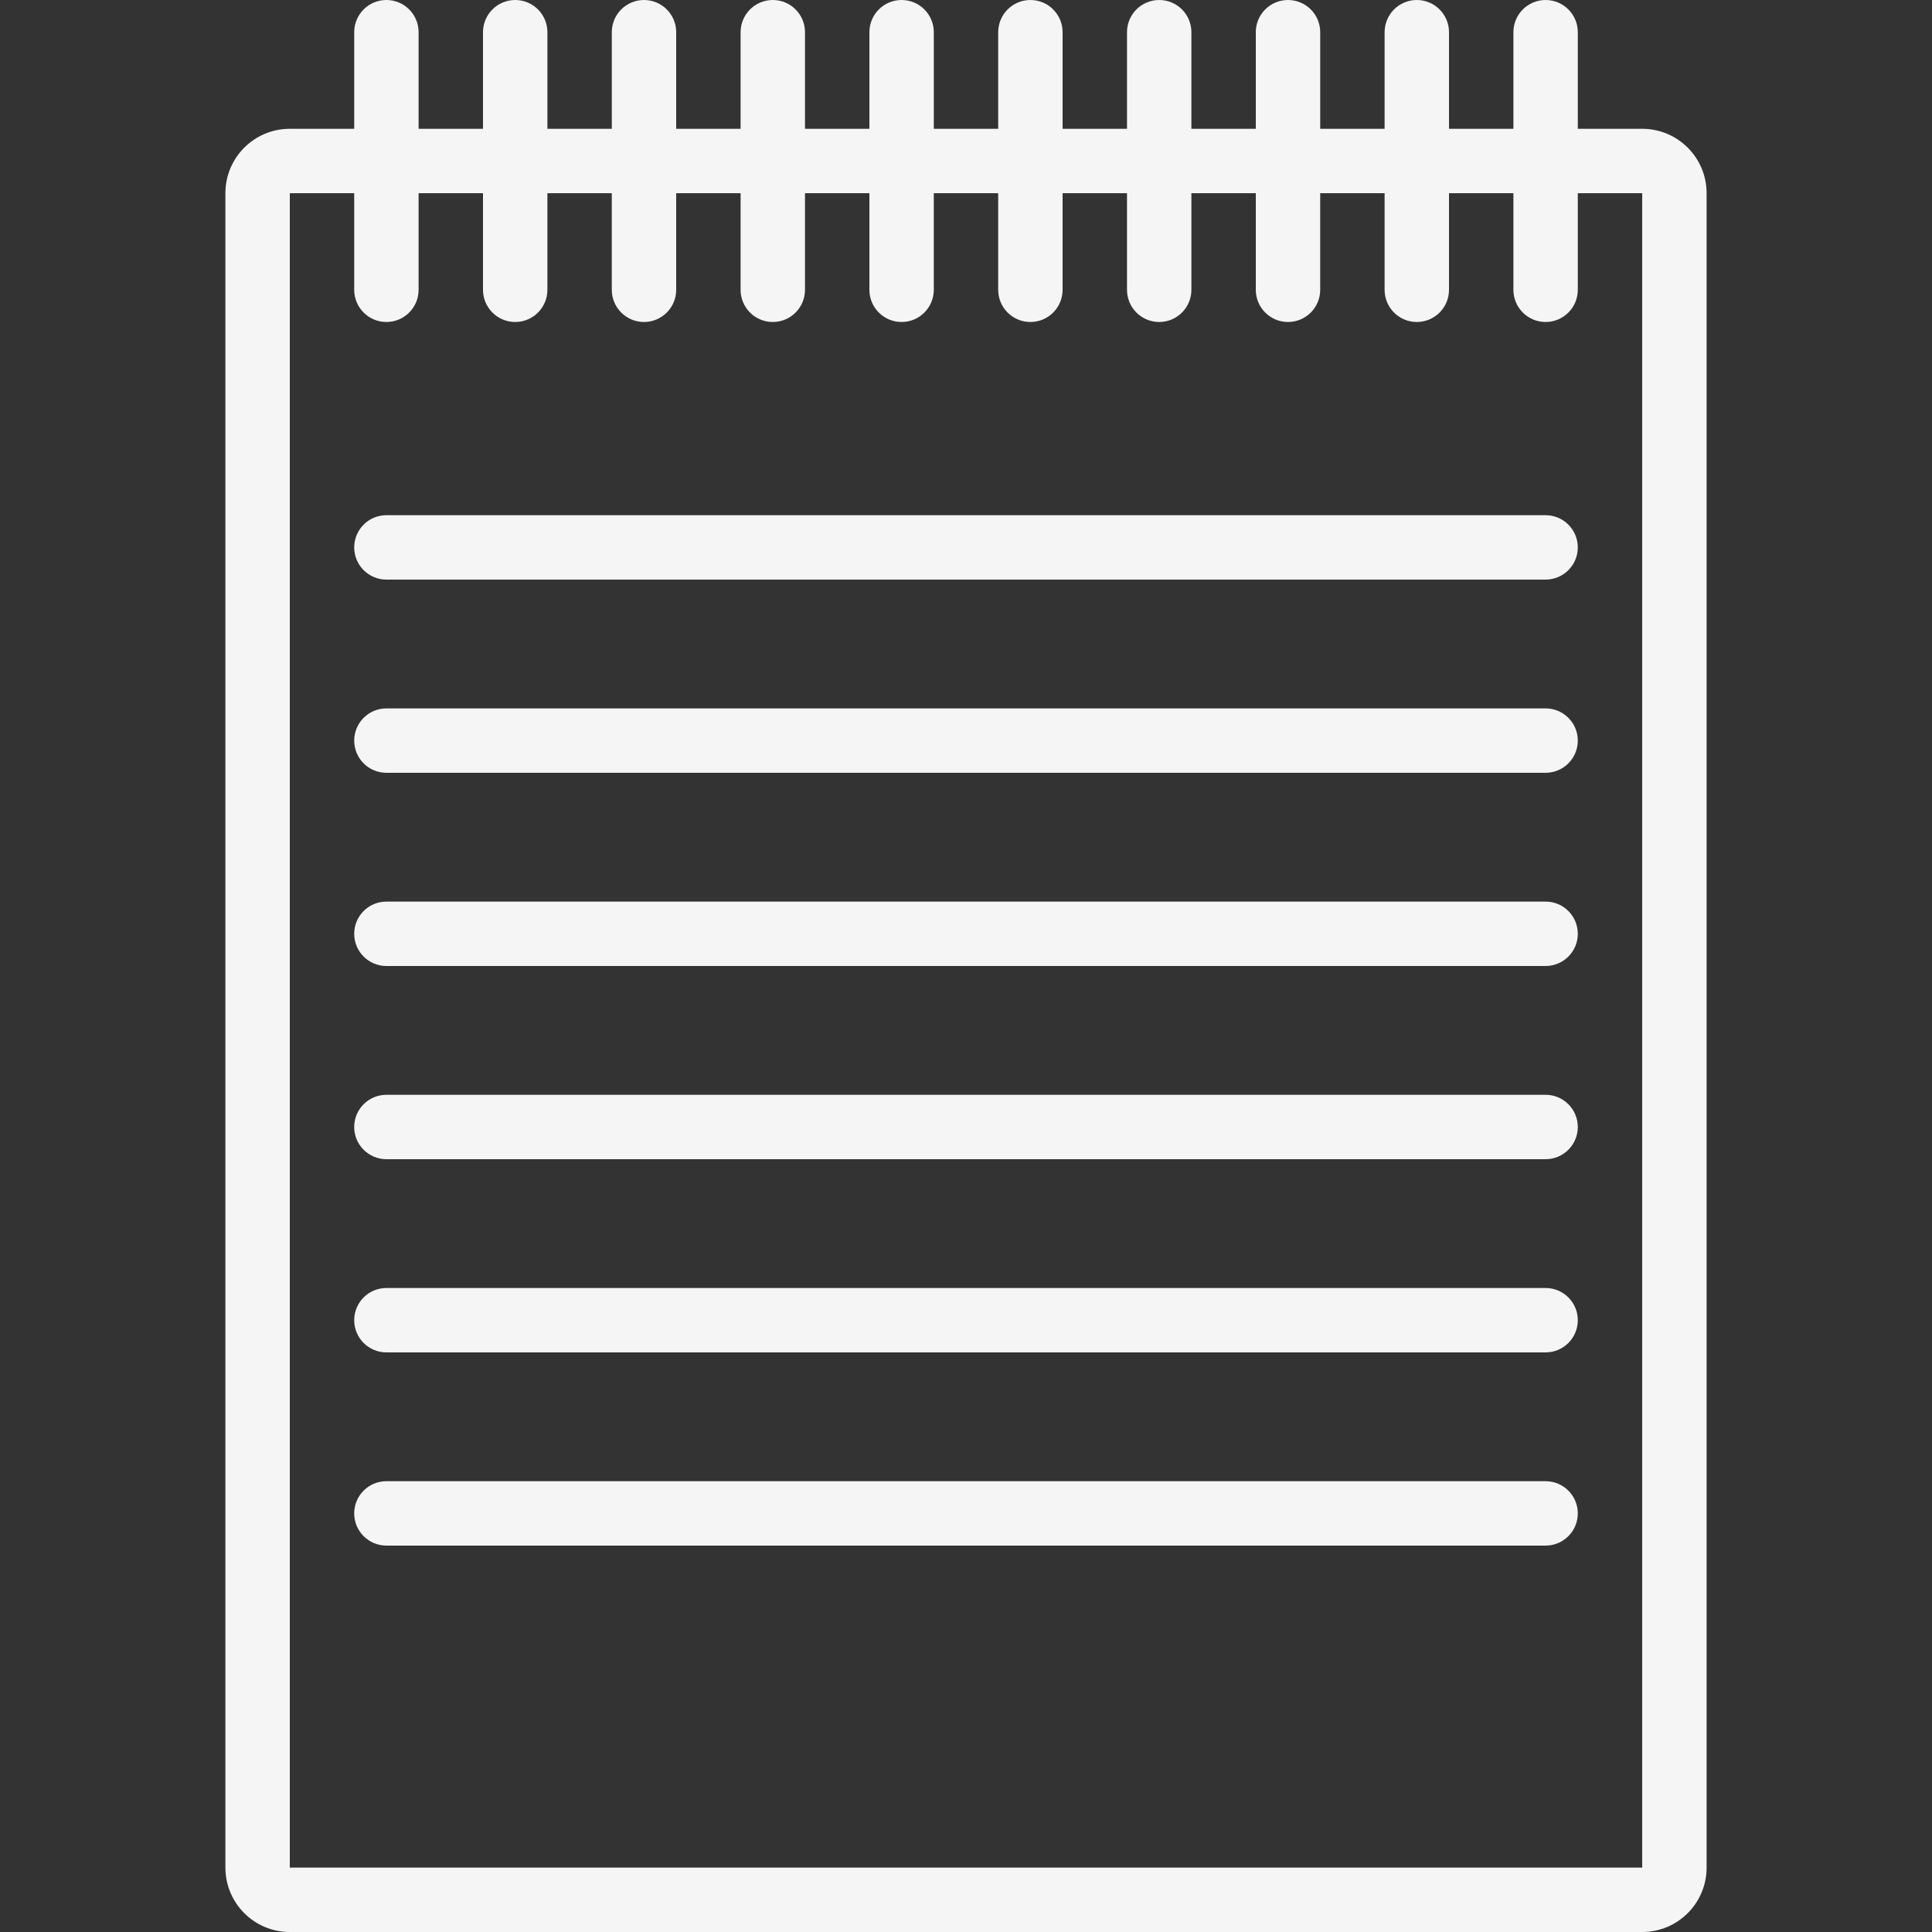 <?xml version="1.0" encoding="iso-8859-1"?>
<!-- Generator: Adobe Illustrator 19.0.0, SVG Export Plug-In . SVG Version: 6.00 Build 0)  -->
<svg version="1.1" id="Capa_1" xmlns="http://www.w3.org/2000/svg" xmlns:xlink="http://www.w3.org/1999/xlink" x="0px" y="0px"
	 viewBox="0 0 512 512" style="enable-background:new 0 0 512 512;" xml:space="preserve" fill="#f5f5f5">
<rect x="0" y="0" width="512" height="512" fill="#333333" stroke="none"/>
<g>
	<g>
		<g>
			<path d="M435.2,34.133h-17.067v-25.6c0-4.713-3.82-8.533-8.533-8.533s-8.533,3.82-8.533,8.533v25.6H384v-25.6
				C384,3.82,380.18,0,375.467,0s-8.533,3.82-8.533,8.533v25.6h-17.067v-25.6c0-4.713-3.82-8.533-8.533-8.533
				S332.8,3.82,332.8,8.533v25.6h-17.067v-25.6c0-4.713-3.82-8.533-8.533-8.533s-8.533,3.82-8.533,8.533v25.6H281.6v-25.6
				C281.6,3.82,277.779,0,273.067,0c-4.713,0-8.533,3.82-8.533,8.533v25.6h-17.067v-25.6c0-4.713-3.82-8.533-8.533-8.533
				S230.4,3.82,230.4,8.533v25.6h-17.067v-25.6C213.333,3.82,209.513,0,204.8,0s-8.533,3.82-8.533,8.533v25.6H179.2v-25.6
				C179.2,3.82,175.38,0,170.667,0s-8.533,3.82-8.533,8.533v25.6h-17.067v-25.6c0-4.713-3.82-8.533-8.533-8.533S128,3.82,128,8.533
				v25.6h-17.067v-25.6c0-4.713-3.82-8.533-8.533-8.533s-8.533,3.82-8.533,8.533v25.6H76.8c-9.426,0-17.067,7.641-17.067,17.067
				v443.733c0,9.426,7.641,17.067,17.067,17.067h358.4c9.426,0,17.067-7.641,17.067-17.067V51.2
				C452.267,41.774,444.626,34.133,435.2,34.133z M435.2,494.933H76.8V51.2h17.067v25.6c0,4.713,3.82,8.533,8.533,8.533
				s8.533-3.82,8.533-8.533V51.2H128v25.6c0,4.713,3.82,8.533,8.533,8.533s8.533-3.82,8.533-8.533V51.2h17.067v25.6
				c0,4.713,3.82,8.533,8.533,8.533s8.533-3.82,8.533-8.533V51.2h17.067v25.6c0,4.713,3.82,8.533,8.533,8.533
				s8.533-3.82,8.533-8.533V51.2H230.4v25.6c0,4.713,3.82,8.533,8.533,8.533s8.533-3.82,8.533-8.533V51.2h17.067v25.6
				c0,4.713,3.821,8.533,8.533,8.533c4.713,0,8.533-3.82,8.533-8.533V51.2h17.067v25.6c0,4.713,3.82,8.533,8.533,8.533
				s8.533-3.82,8.533-8.533V51.2H332.8v25.6c0,4.713,3.821,8.533,8.533,8.533s8.533-3.82,8.533-8.533V51.2h17.067v25.6
				c0,4.713,3.82,8.533,8.533,8.533S384,81.513,384,76.8V51.2h17.067v25.6c0,4.713,3.82,8.533,8.533,8.533s8.533-3.82,8.533-8.533
				V51.2H435.2V494.933z"/>
			<path d="M409.6,136.533H102.4c-4.713,0-8.533,3.82-8.533,8.533s3.82,8.533,8.533,8.533h307.2c4.713,0,8.533-3.821,8.533-8.533
				S414.313,136.533,409.6,136.533z"/>
			<path d="M409.6,187.733H102.4c-4.713,0-8.533,3.82-8.533,8.533s3.82,8.533,8.533,8.533h307.2c4.713,0,8.533-3.82,8.533-8.533
				S414.313,187.733,409.6,187.733z"/>
			<path d="M409.6,238.933H102.4c-4.713,0-8.533,3.82-8.533,8.533S97.687,256,102.4,256h307.2c4.713,0,8.533-3.82,8.533-8.533
				S414.313,238.933,409.6,238.933z"/>
			<path d="M409.6,290.133H102.4c-4.713,0-8.533,3.82-8.533,8.533s3.82,8.533,8.533,8.533h307.2c4.713,0,8.533-3.82,8.533-8.533
				S414.313,290.133,409.6,290.133z"/>
			<path d="M409.6,341.333H102.4c-4.713,0-8.533,3.82-8.533,8.533s3.82,8.533,8.533,8.533h307.2c4.713,0,8.533-3.82,8.533-8.533
				S414.313,341.333,409.6,341.333z"/>
			<path d="M409.6,392.533H102.4c-4.713,0-8.533,3.821-8.533,8.533s3.82,8.533,8.533,8.533h307.2c4.713,0,8.533-3.82,8.533-8.533
				S414.313,392.533,409.6,392.533z"/>
		</g>
	</g>
</g>
<g>
</g>
<g>
</g>
<g>
</g>
<g>
</g>
<g>
</g>
<g>
</g>
<g>
</g>
<g>
</g>
<g>
</g>
<g>
</g>
<g>
</g>
<g>
</g>
<g>
</g>
<g>
</g>
<g>
</g>
</svg>
